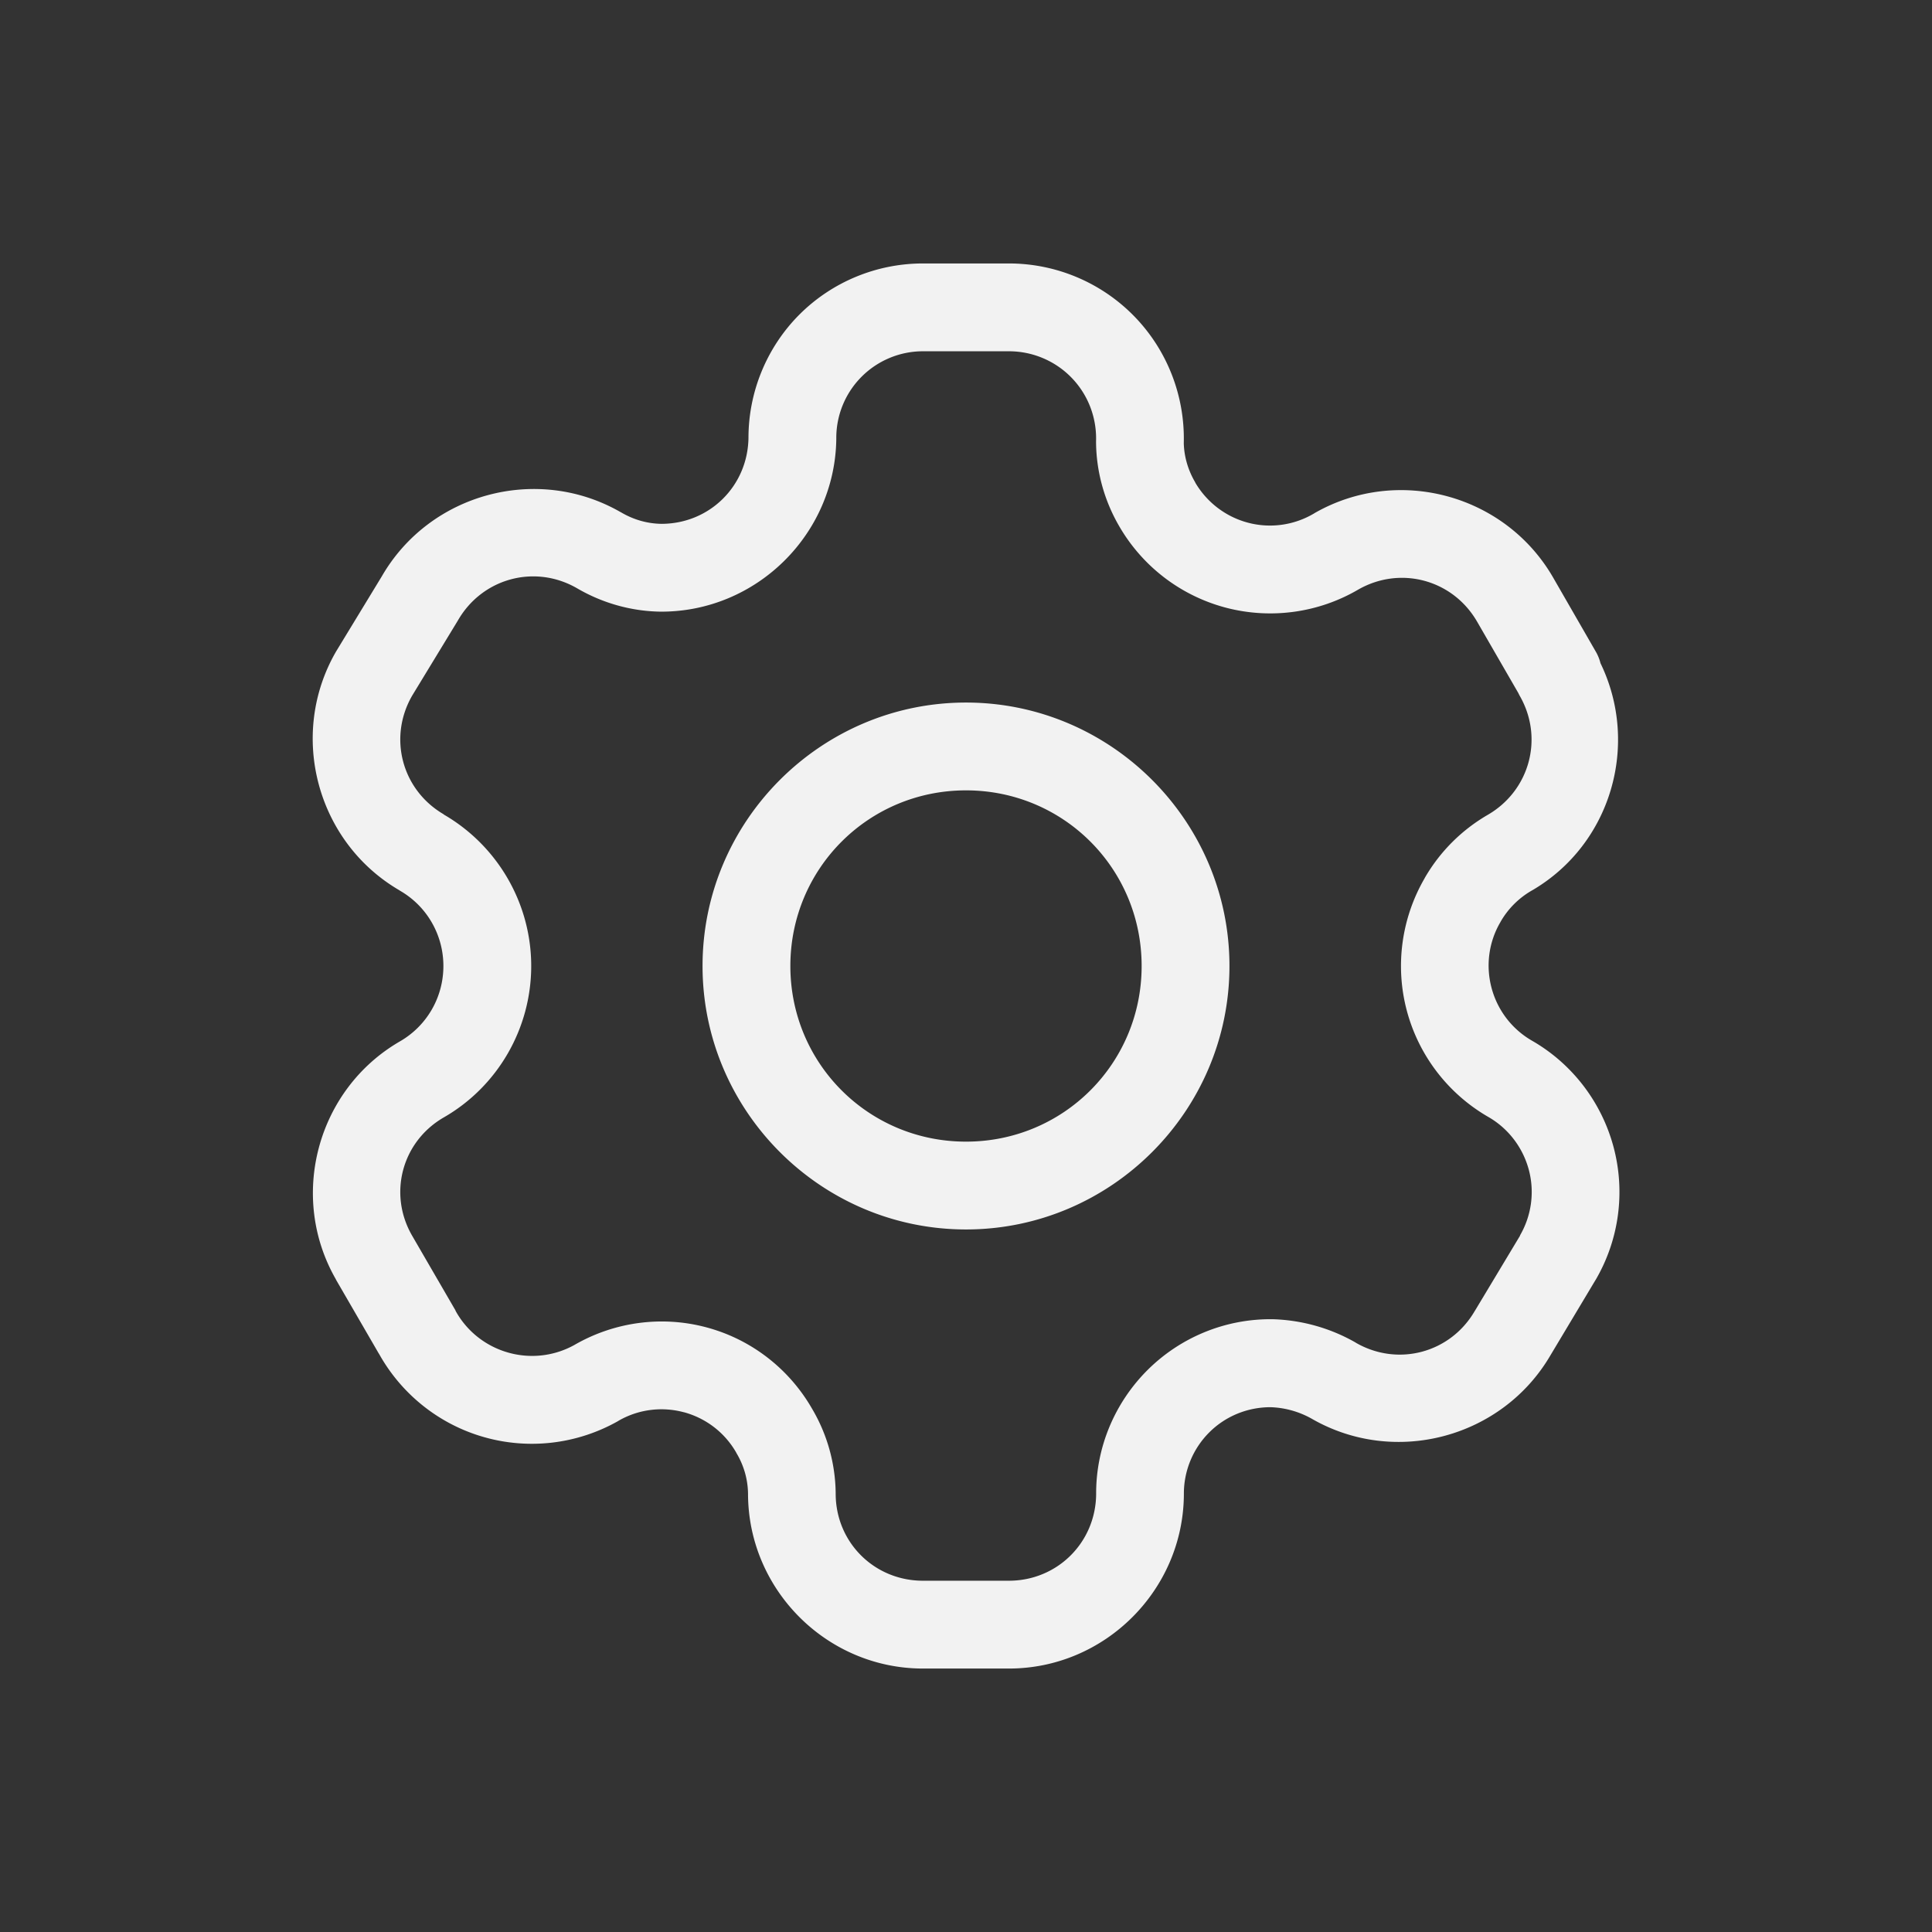 <?xml version="1.0" encoding="UTF-8" standalone="no"?>
<svg
   width="22"
   height="22"
   version="1.1"
   id="svg1"
   sodipodi:docname="preferences-system-symbolic.svg"
   inkscape:version="1.4.2 (ebf0e940d0, 2025-05-08)"
   xmlns:inkscape="http://www.inkscape.org/namespaces/inkscape"
   xmlns:sodipodi="http://sodipodi.sourceforge.net/DTD/sodipodi-0.dtd"
   xmlns="http://www.w3.org/2000/svg"
   xmlns:svg="http://www.w3.org/2000/svg">
  <rect width="100%" height="100%" fill="#333333" stroke="none"/>
  <defs
     id="defs1">
    <style
       id="current-color-scheme"
       type="text/css">
        .ColorScheme-Text { color:#f2f2f2; }
     </style>
  </defs>
  <sodipodi:namedview
     id="namedview1"
     pagecolor="#ffffff"
     bordercolor="#000000"
     borderopacity="0.25"
     inkscape:showpageshadow="2"
     inkscape:pageopacity="0.0"
     inkscape:pagecheckerboard="0"
     inkscape:deskcolor="#d1d1d1"
     inkscape:zoom="33.125"
     inkscape:cx="12"
     inkscape:cy="12"
     inkscape:window-width="1920"
     inkscape:window-height="1010"
     inkscape:window-x="0"
     inkscape:window-y="0"
     inkscape:window-maximized="1"
     inkscape:current-layer="svg1" />
  <path
     id="path1"
     style="fill:currentColor"
     class="ColorScheme-Text"
     d="M 10.51,3 C 9.982,3 9.474,3.21 9.101,3.584 8.731,3.956 8.523,4.462 8.523,4.986 8.515,5.534 8.081,5.964 7.533,5.965 7.37,5.963 7.212,5.917 7.072,5.834 a 0.5,0.5 0 0 0 -0.008,-0.004 c -0.948,-0.543 -2.171,-0.213 -2.717,0.734 l -0.516,0.848 a 0.5,0.5 0 0 0 -0.006,0.01 c -0.545,0.946 -0.219,2.168 0.725,2.717 a 0.5,0.5 0 0 0 0.002,0.002 C 4.861,10.318 5.049,10.645 5.049,11 c 0,0.356 -0.188,0.682 -0.496,0.859 -0.943,0.546 -1.271,1.767 -0.727,2.711 a 0.5,0.5 0 0 0 0,0.002 l 0.488,0.842 0.002,0.002 c 0.257,0.462 0.688,0.805 1.197,0.949 0.51,0.145 1.057,0.08 1.52,-0.18 a 0.5,0.5 0 0 0 0.006,-0.004 c 0.226,-0.132 0.494,-0.167 0.746,-0.1 a 0.5,0.5 0 0 0 0.002,0 c 0.252,0.068 0.466,0.232 0.596,0.459 a 0.5,0.5 0 0 0 0.004,0.008 c 0.084,0.141 0.129,0.299 0.131,0.463 C 8.52,18.104 9.416,19 10.51,19 h 0.979 c 1.091,0 1.987,-0.893 1.992,-1.984 a 0.5,0.5 0 0 0 0,-0.004 c -0.001,-0.263 0.103,-0.515 0.289,-0.701 0.185,-0.185 0.436,-0.287 0.697,-0.287 0.165,0.005 0.329,0.051 0.473,0.133 0.946,0.543 2.168,0.216 2.717,-0.727 l 0.51,-0.852 a 0.5,0.5 0 0 0 0.004,-0.006 c 0.266,-0.456 0.339,-0.999 0.203,-1.51 -0.136,-0.51 -0.47,-0.948 -0.928,-1.211 -0.228,-0.131 -0.393,-0.346 -0.461,-0.6 -0.068,-0.254 -0.033,-0.523 0.1,-0.75 a 0.5,0.5 0 0 0 0.002,-0.004 c 0.085,-0.149 0.209,-0.272 0.357,-0.357 a 0.5,0.5 0 0 0 0.004,-0.002 c 0.899,-0.526 1.226,-1.661 0.777,-2.586 a 0.5,0.5 0 0 0 -0.053,-0.131 l -0.486,-0.844 c -0.546,-0.947 -1.768,-1.278 -2.717,-0.734 a 0.5,0.5 0 0 0 -0.006,0.004 C 14.737,5.981 14.468,6.019 14.215,5.953 13.961,5.887 13.744,5.722 13.611,5.496 a 0.5,0.5 0 0 0 0,-0.002 C 13.531,5.359 13.485,5.207 13.48,5.051 v -0.008 c 0.013,-0.536 -0.189,-1.055 -0.562,-1.439 -0.375,-0.386 -0.891,-0.604 -1.43,-0.604 z m 0,1 h 0.979 c 0.268,-1.131e-4 0.526,0.108 0.713,0.301 0.187,0.193 0.287,0.452 0.279,0.721 a 0.5,0.5 0 0 0 0,0.02 c 0.004,0.338 0.098,0.67 0.27,0.961 0.267,0.455 0.703,0.785 1.213,0.918 0.508,0.132 1.049,0.058 1.502,-0.207 0.48,-0.275 1.077,-0.114 1.354,0.365 l 0.469,0.812 a 0.5,0.5 0 0 0 0.018,0.035 c 0.273,0.478 0.113,1.072 -0.361,1.35 -0.3,0.173 -0.55,0.422 -0.723,0.723 V 10 c -0.265,0.456 -0.339,1 -0.203,1.51 0.136,0.51 0.47,0.945 0.928,1.209 0.228,0.131 0.393,0.348 0.461,0.602 0.067,0.252 0.031,0.52 -0.1,0.746 v 0.002 0.002 l -0.512,0.852 a 0.5,0.5 0 0 0 -0.004,0.006 c -0.278,0.478 -0.875,0.637 -1.354,0.361 a 0.5,0.5 0 0 0 -0.002,-0.002 c -0.29,-0.166 -0.616,-0.257 -0.949,-0.266 a 0.5,0.5 0 0 0 -0.01,0 c -0.53,-0.003 -1.039,0.207 -1.414,0.582 -0.374,0.375 -0.585,0.882 -0.582,1.412 C 12.476,17.566 12.039,18 11.488,18 H 10.51 C 9.955,18 9.516,17.562 9.516,17.008 a 0.5,0.5 0 0 0 0,-0.006 c -0.004,-0.337 -0.096,-0.668 -0.268,-0.959 -0.262,-0.457 -0.694,-0.792 -1.203,-0.928 -0.507,-0.136 -1.048,-0.063 -1.502,0.199 -0.231,0.129 -0.502,0.16 -0.756,0.088 -0.254,-0.072 -0.47,-0.241 -0.598,-0.473 a 0.5,0.5 0 0 0 -0.004,-0.01 l -0.492,-0.848 c -0.275,-0.476 -0.117,-1.07 0.359,-1.346 C 5.669,12.371 6.049,11.711 6.049,11 c 0,-0.711 -0.381,-1.369 -0.996,-1.725 v -0.002 C 4.576,8.995 4.418,8.4 4.693,7.922 L 5.209,7.074 a 0.5,0.5 0 0 0 0.006,-0.01 C 5.491,6.585 6.088,6.422 6.568,6.697 c 0.29,0.17 0.62,0.264 0.957,0.268 a 0.5,0.5 0 0 0 0.006,0 C 8.615,6.965 9.508,6.084 9.523,5 a 0.5,0.5 0 0 0 0,-0.01 C 9.522,4.728 9.625,4.477 9.81,4.291 c 0.185,-0.186 0.437,-0.291 0.699,-0.291 z m 0.49,4 c -1.651,0 -3,1.349 -3,3 0,1.651 1.349,3 3,3 1.651,0 3,-1.349 3,-3 0,-1.651 -1.349,-3 -3,-3 z m 0,1 c 1.111,0 2,0.89 2,2 0,1.11 -0.89,2 -2,2 -1.11,0 -2,-0.89 -2,-2 0,-1.11 0.89,-2 2,-2 z" />
</svg>
